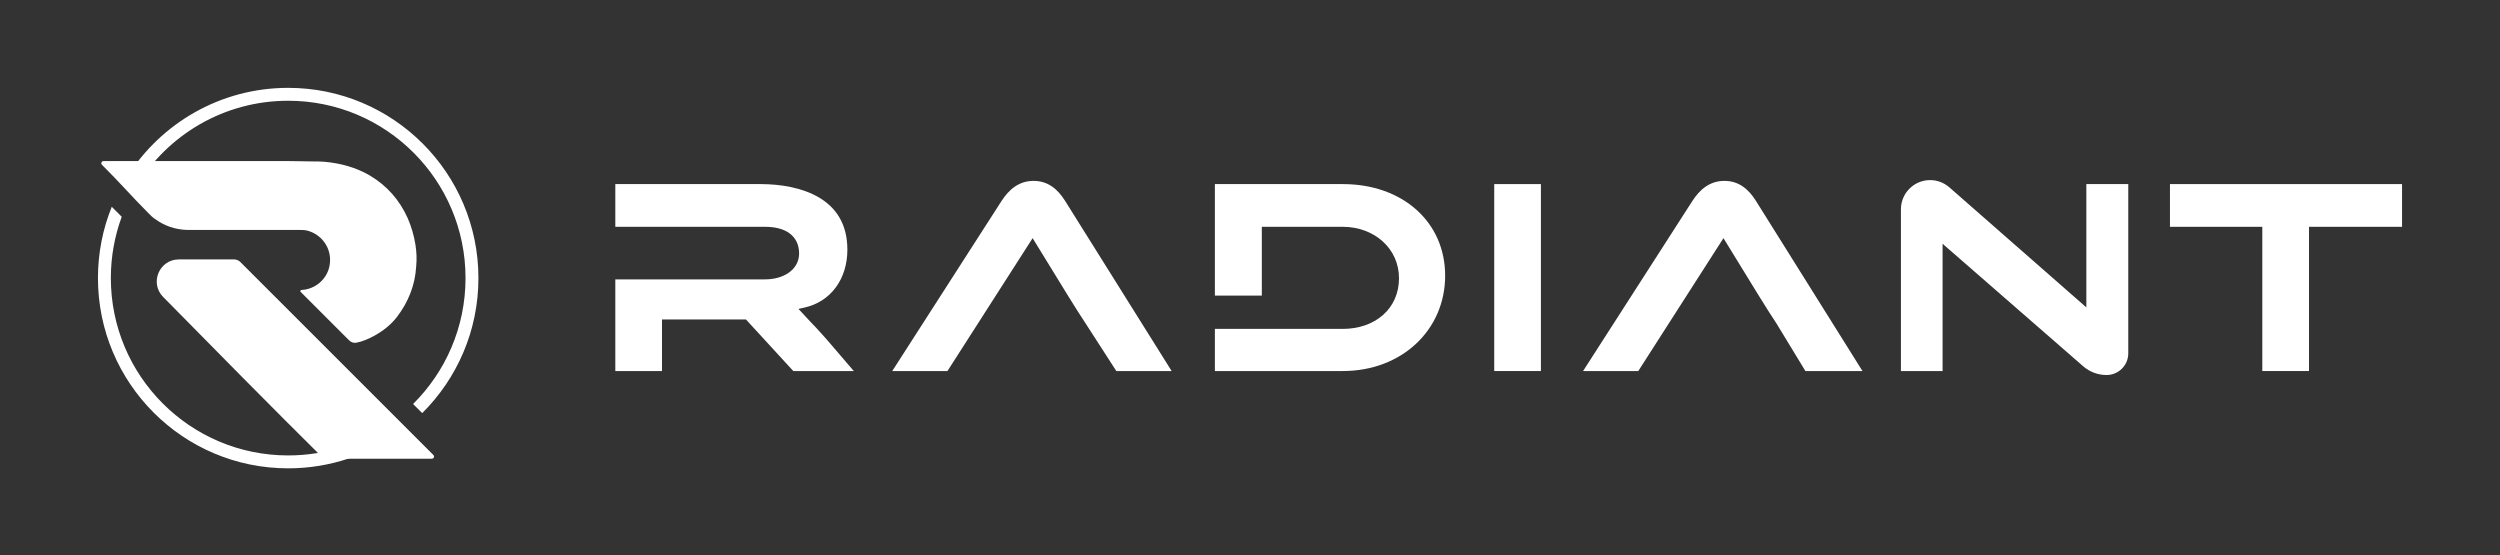 <svg width="536" height="119" viewBox="0 0 536 119" fill="none" xmlns="http://www.w3.org/2000/svg">
<rect x="0" y="0" width="536" height="119" fill="#333333" stroke="none"/>
<path d="M416.49 52.263L446.633 78.528C448.021 79.739 449.801 80.405 451.644 80.405C454.216 80.405 456.302 78.32 456.302 75.747V39.469H447.313V65.907L417.939 40.165C416.798 39.165 415.332 38.613 413.815 38.613C410.359 38.613 407.558 41.414 407.558 44.87V79.55H416.49V52.263Z" fill="white"/>
<path d="M221.395 51.059L203.134 79.55H191.297L214.736 43.078L214.738 43.076C216.254 40.747 218.348 38.782 221.606 38.782C224.706 38.782 226.795 40.575 228.354 43.065L251.2 79.55H239.34L232.737 69.313L232.731 69.305C231.822 67.968 230.452 65.767 229.274 63.874L229.245 63.828C229.128 63.64 229.013 63.456 228.901 63.276L228.9 63.273L221.395 51.059Z" fill="white"/>
<path d="M141.933 68.493V79.55H131.924V59.897H164.02C165.963 59.897 167.76 59.412 169.096 58.477C170.452 57.528 171.33 56.111 171.33 54.355C171.33 52.49 170.615 51.001 169.259 50.01C167.945 49.049 166.125 48.627 164.02 48.627H131.924L131.924 39.469H163.057C167.286 39.469 171.98 40.21 175.587 42.341C179.136 44.437 181.678 47.898 181.678 53.543C181.678 59.708 178.213 64.678 172.441 65.951L171.189 66.228L173.765 68.999C174.482 69.723 175.327 70.637 176.413 71.849L176.538 71.983L176.536 71.986C176.779 72.258 177.035 72.544 177.303 72.847L183.051 79.55H170.08L159.933 68.493H141.933Z" fill="white"/>
<path d="M260.47 48.627V63.384H270.535V48.627H287.88C294.608 48.627 299.946 53.239 299.946 59.665C299.946 62.903 298.671 65.638 296.492 67.555C294.322 69.463 291.308 70.516 287.88 70.516H270.535H260.47V79.55H287.88C300.595 79.55 309.841 70.699 309.841 59.103C309.841 47.608 300.75 39.469 287.88 39.469H260.47V48.627Z" fill="white"/>
<path d="M369.508 51.059L351.247 79.55H339.411L362.85 43.078L362.852 43.075C364.368 40.746 366.462 38.782 369.719 38.782C372.819 38.782 374.909 40.575 376.467 43.065L399.313 79.55H387.081L380.857 69.322L380.845 69.305C379.936 67.968 378.567 65.768 377.388 63.876L377.387 63.874L377.013 63.273L369.508 51.059Z" fill="white"/>
<path d="M485.04 48.627H465.24V39.469H515V48.627H495.048V79.55H485.04V48.627Z" fill="white"/>
<path d="M330.371 79.55V39.469H320.363V79.55H330.371Z" fill="white"/>
<path d="M85.901 92.522C79.147 97.481 70.809 100.41 61.787 100.41C39.261 100.41 21 82.149 21 59.623C21 54.218 22.051 49.059 23.961 44.338L26.099 46.477C24.59 50.574 23.765 55.002 23.765 59.623C23.765 80.622 40.788 97.645 61.787 97.645C70.044 97.645 77.687 95.013 83.921 90.542L85.901 92.522Z" fill="white"/>
<path d="M90.52 88.571C97.965 81.182 102.574 70.941 102.574 59.623C102.574 37.097 84.313 18.836 61.787 18.836C47.255 18.836 34.498 26.436 27.274 37.878L29.282 39.887C35.953 28.923 48.015 21.601 61.787 21.601C82.786 21.601 99.809 38.624 99.809 59.623C99.809 70.177 95.509 79.727 88.565 86.616L90.52 88.571Z" fill="white"/>
<path d="M68.881 97.825C69.229 98.168 69.689 98.351 70.178 98.351H92.591C93.006 98.351 93.214 97.85 92.921 97.556L51.518 56.166C51.169 55.817 50.696 55.621 50.202 55.621H38.351C34.155 55.621 32.026 60.661 34.967 63.654C44.17 73.019 59.345 88.411 68.881 97.825Z" fill="white"/>
<path d="M57.85 34.531H22.193C21.773 34.531 21.567 35.044 21.865 35.338C25.363 38.785 28.441 42.326 31.944 45.826C32.339 46.221 32.734 46.616 33.208 46.932C35.263 48.432 37.556 49.222 40.164 49.301H64.174C64.648 49.301 65.122 49.301 65.596 49.38C68.758 50.012 71.366 53.172 70.655 56.963C70.12 59.865 67.589 62.029 64.635 62.169C64.417 62.179 64.318 62.442 64.472 62.596L74.842 72.963C75.252 73.374 75.836 73.594 76.404 73.475C76.412 73.473 76.418 73.472 76.425 73.47C77.69 73.234 78.954 72.681 80.14 72.049C82.037 71.022 83.776 69.679 85.12 67.942C87.57 64.703 88.993 61.149 89.23 57.121C89.388 55.541 89.309 53.961 89.072 52.461C88.755 50.486 88.202 48.59 87.412 46.774C85.673 42.904 82.986 39.823 79.27 37.612C76.267 35.874 73.026 35.005 69.627 34.689C68.679 34.61 67.809 34.61 66.861 34.61C63.857 34.531 60.854 34.531 57.85 34.531Z" fill="white"/>
</svg>
